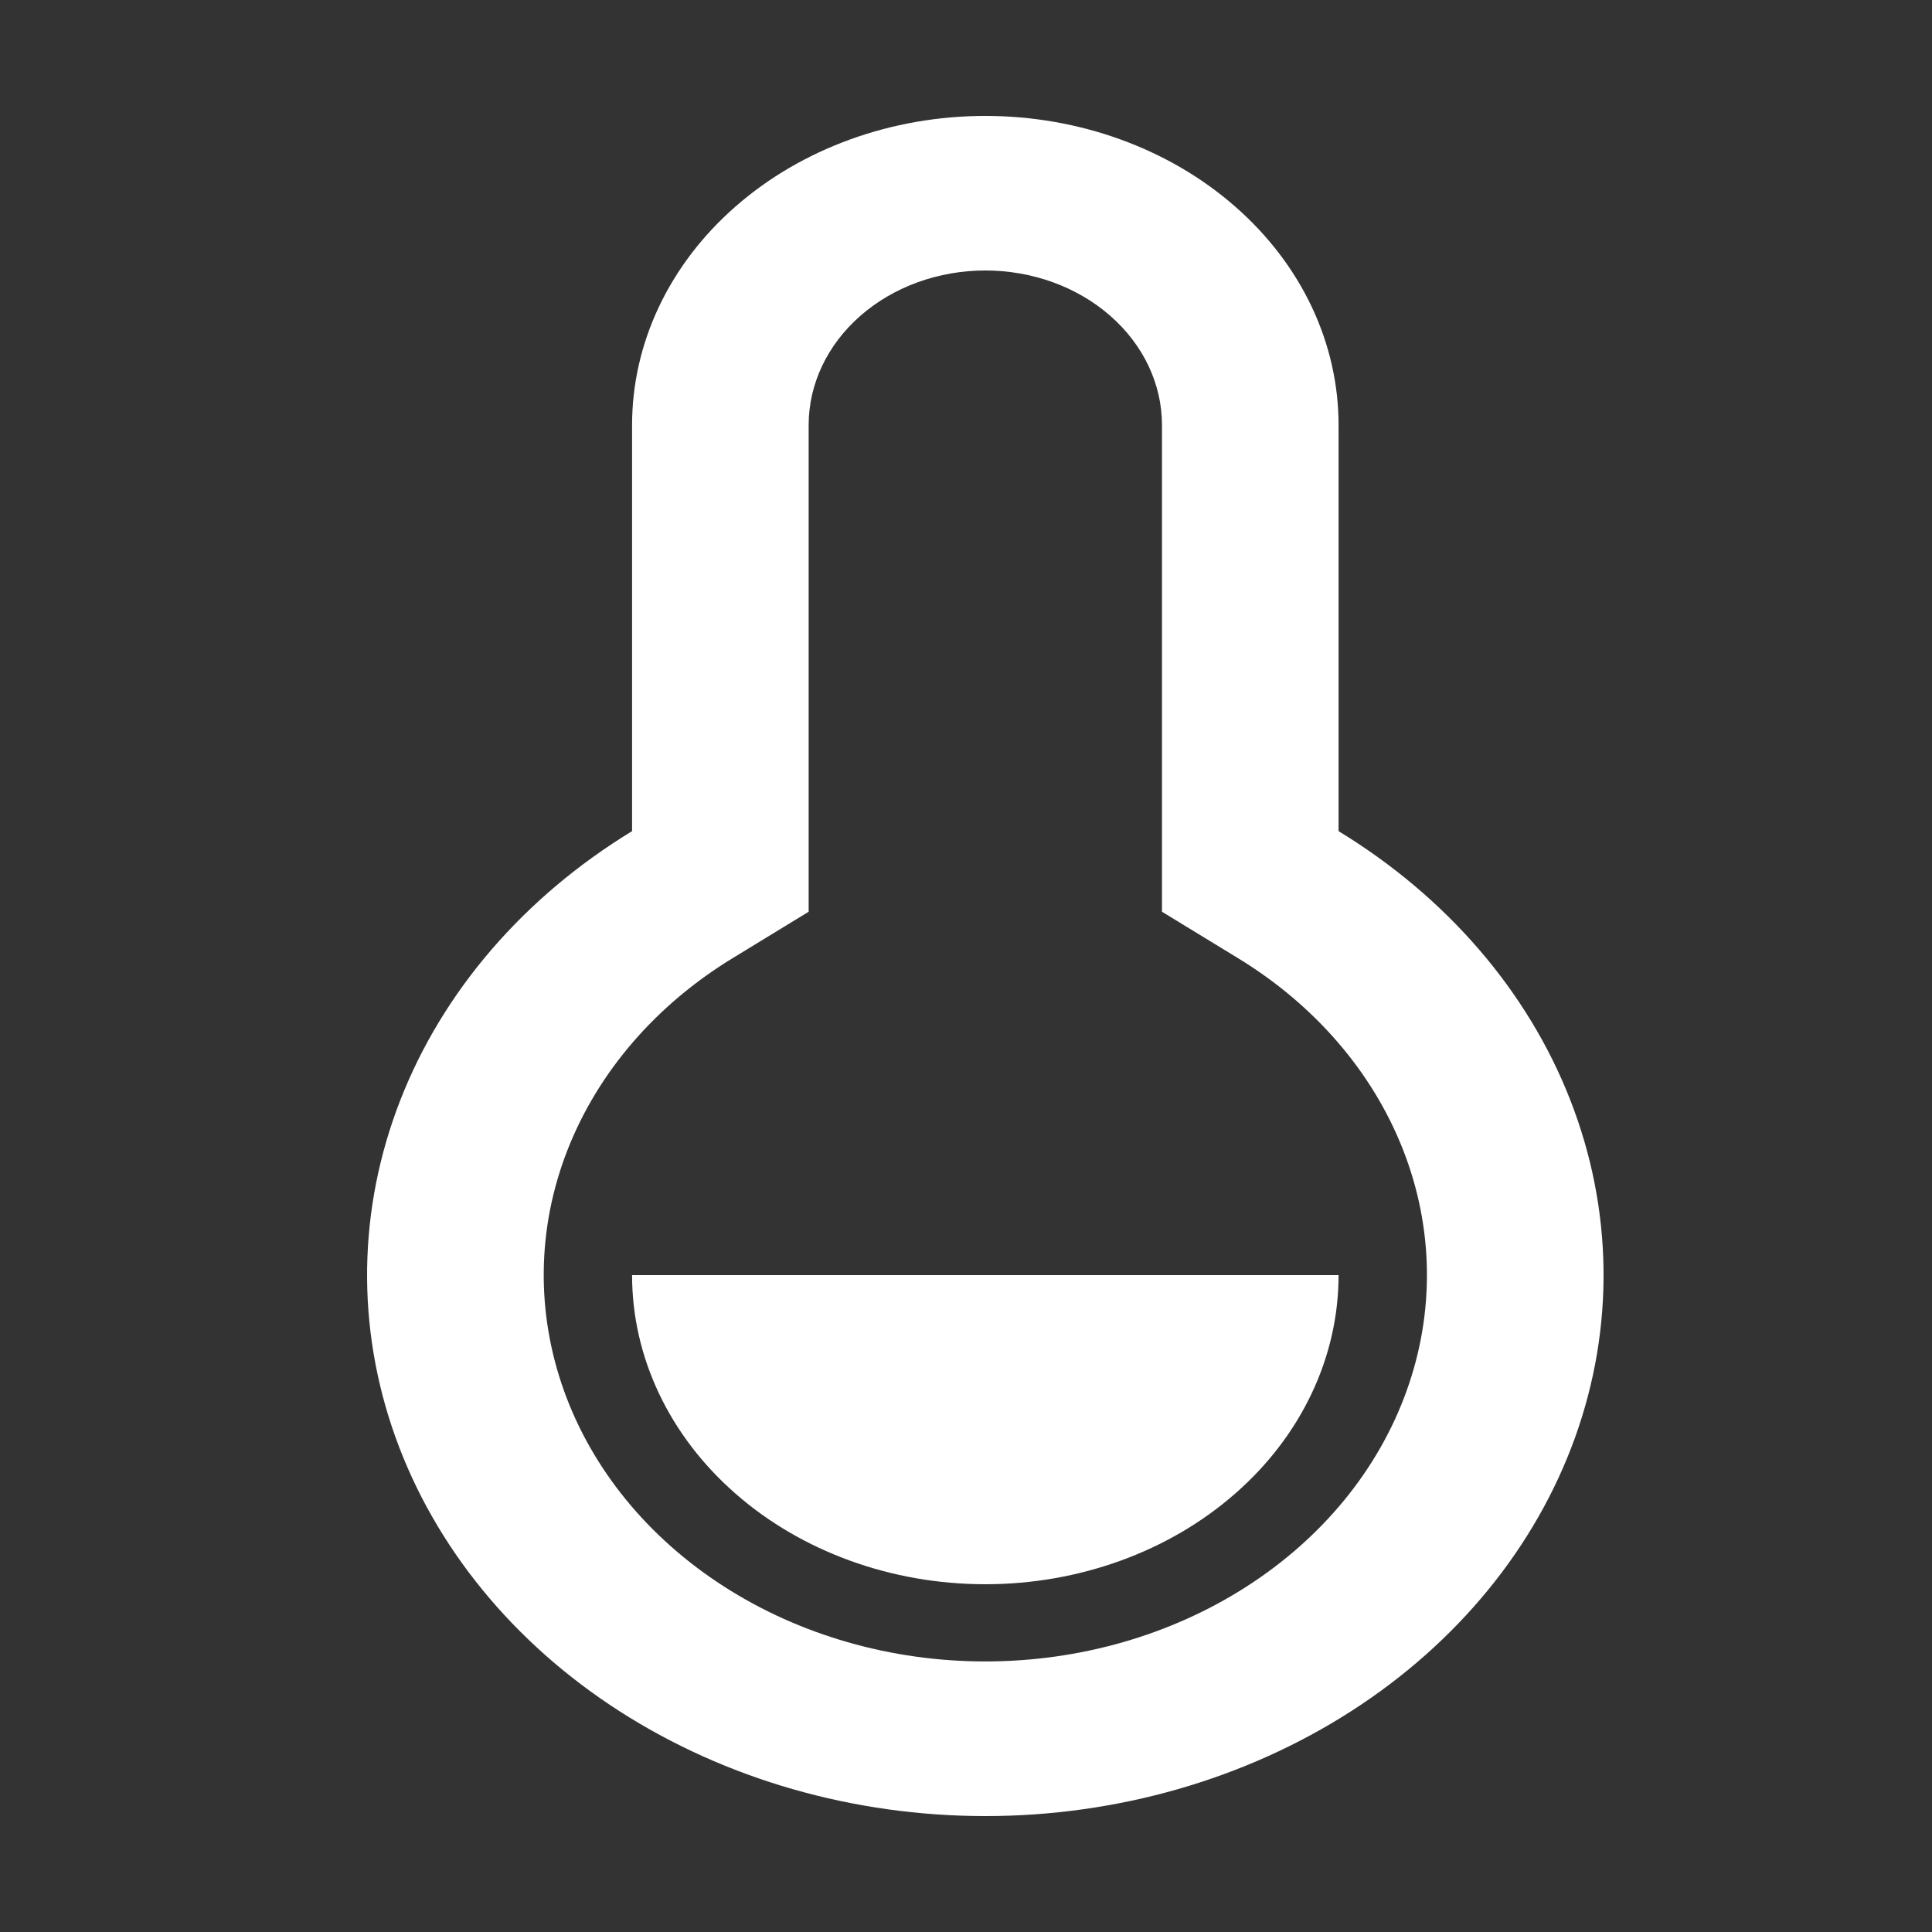 <svg width="25" height="25" viewBox="0 0 25 25" fill="none" xmlns="http://www.w3.org/2000/svg">
<rect x="0" y="0" width="25" height="25" fill="#333333" stroke="none"/>
<path d="M8.179 5.5C8.179 4.439 8.66 3.422 9.518 2.672C10.375 1.921 11.538 1.5 12.75 1.5C13.962 1.5 15.125 1.921 15.982 2.672C16.84 3.422 17.321 4.439 17.321 5.5V10.755C18.719 11.607 19.77 12.826 20.32 14.236C20.871 15.647 20.893 17.174 20.383 18.596C19.873 20.018 18.858 21.26 17.485 22.142C16.112 23.024 14.453 23.5 12.75 23.5C11.047 23.5 9.388 23.024 8.015 22.142C6.642 21.26 5.627 20.018 5.117 18.596C4.607 17.174 4.629 15.647 5.18 14.236C5.73 12.826 6.781 11.607 8.179 10.755V5.5ZM9.486 12.395C8.487 13.003 7.737 13.874 7.343 14.882C6.949 15.889 6.934 16.98 7.298 17.996C7.662 19.012 8.387 19.899 9.368 20.529C10.348 21.159 11.533 21.499 12.75 21.499C13.967 21.499 15.152 21.159 16.132 20.529C17.113 19.899 17.838 19.012 18.202 17.996C18.567 16.98 18.551 15.889 18.157 14.882C17.763 13.874 17.013 13.003 16.014 12.395L15.036 11.798V5.5C15.036 4.97 14.795 4.461 14.366 4.086C13.938 3.711 13.356 3.5 12.75 3.5C12.144 3.5 11.562 3.711 11.134 4.086C10.705 4.461 10.464 4.97 10.464 5.5V11.798L9.486 12.395ZM8.179 16.5H17.321C17.321 17.561 16.84 18.578 15.982 19.328C15.125 20.079 13.962 20.5 12.75 20.5C11.538 20.5 10.375 20.079 9.518 19.328C8.66 18.578 8.179 17.561 8.179 16.5Z" fill="white"/>
</svg>
